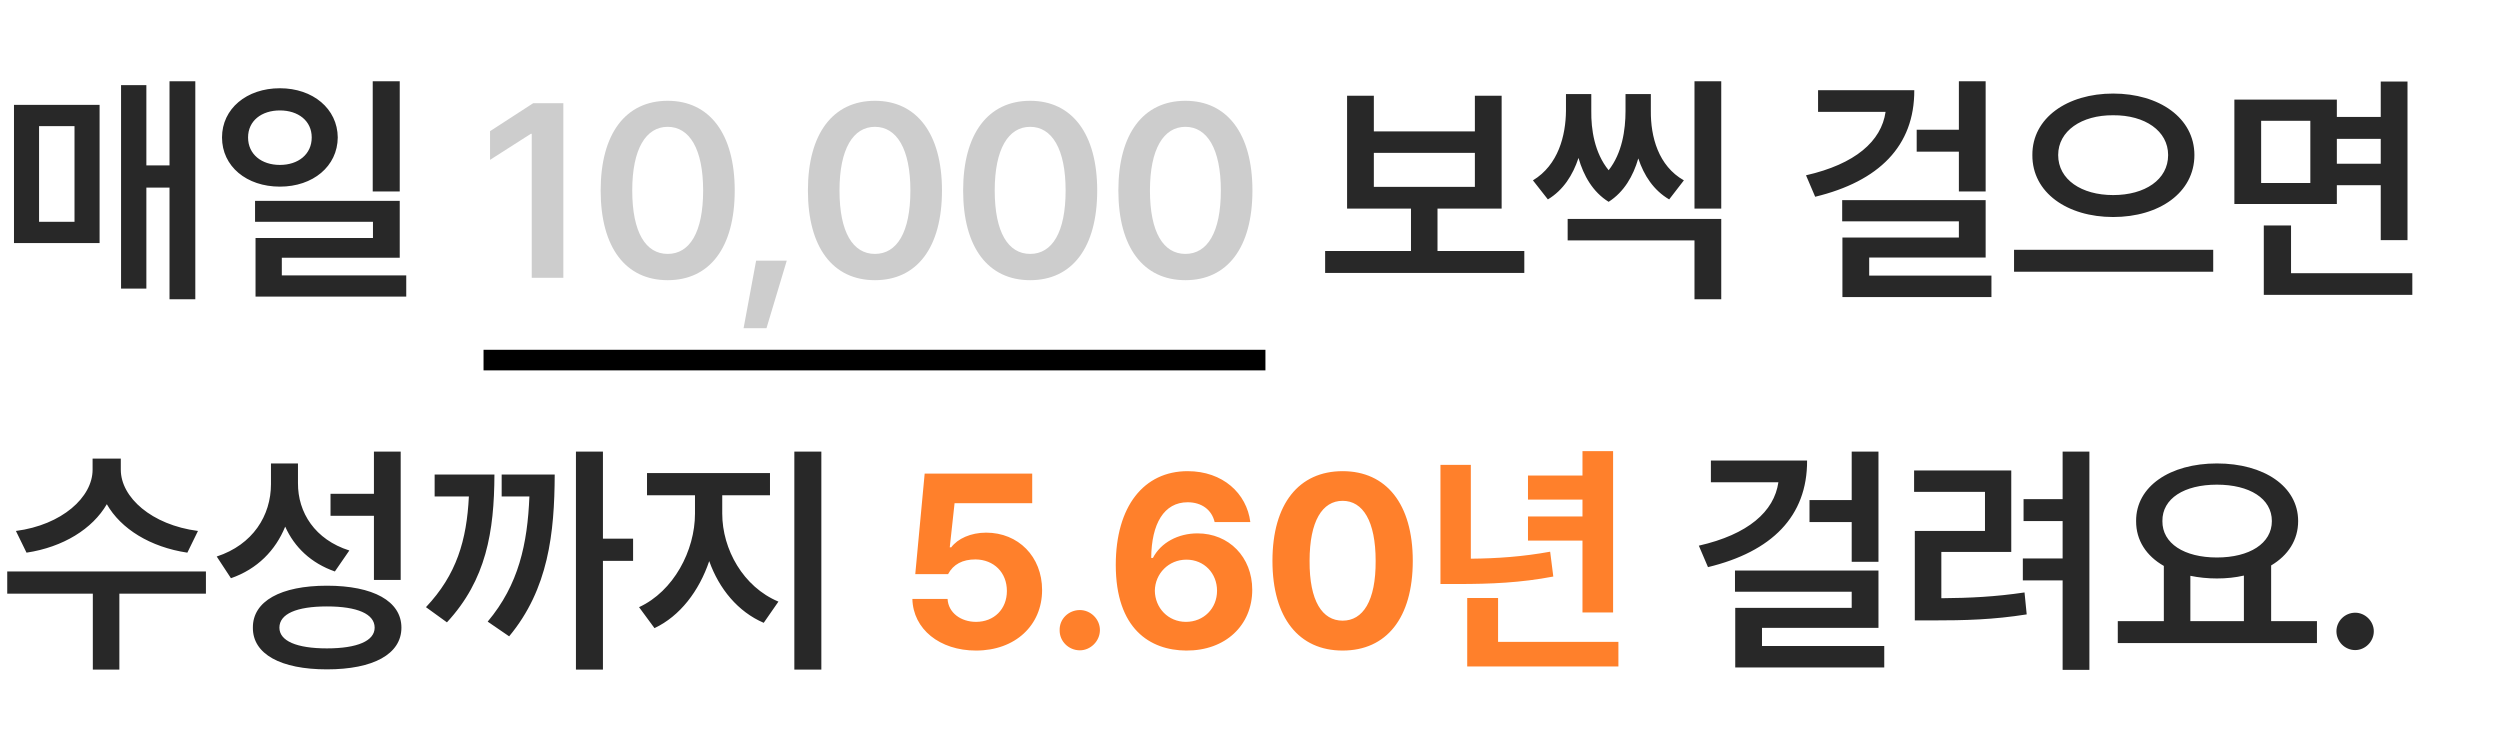 <svg width="243" height="72" viewBox="0 0 243 72" fill="none" xmlns="http://www.w3.org/2000/svg">
<path d="M18.984 7.898V29.086H16.477V18.234H14.227V28.055H11.766V8.273H14.227V16.078H16.477V7.898H18.984ZM9.68 10.195V23.625H1.359V10.195H9.68ZM3.797 12.258V21.562H7.242V12.258H3.797ZM27.205 8.578C30.416 8.578 32.807 10.57 32.83 13.359C32.807 16.172 30.416 18.141 27.205 18.141C23.971 18.141 21.58 16.172 21.58 13.359C21.58 10.57 23.971 8.578 27.205 8.578ZM27.205 10.734C25.424 10.734 24.112 11.742 24.112 13.359C24.112 15 25.424 16.031 27.205 16.031C28.987 16.031 30.299 15 30.299 13.359C30.299 11.742 28.987 10.734 27.205 10.734ZM38.854 7.898V18.609H36.229V7.898H38.854ZM38.854 19.523V25.055H27.393V26.766H39.487V28.828H24.838V23.133H36.252V21.562H24.791V19.523H38.854ZM148.163 24.398V26.531H128.803V24.398H137.147V20.273H130.936V9.305H133.538V12.773H143.358V9.305H145.959V20.273H139.725V24.398H148.163ZM133.538 18.164H143.358V14.859H133.538V18.164ZM167.305 21.281V29.086H164.704V23.367H152.376V21.281H167.305ZM167.305 7.898V20.273H164.704V7.898H167.305ZM154.673 10.781C154.649 12.574 154.977 14.848 156.36 16.547C157.673 14.883 158.001 12.621 158.001 10.781V9.141H160.462V10.781C160.438 13.289 161.188 16.125 163.673 17.531L162.243 19.383C160.731 18.492 159.794 17.062 159.243 15.398C158.751 17.109 157.86 18.656 156.36 19.617C154.813 18.656 153.923 17.074 153.43 15.352C152.88 17.016 151.954 18.48 150.454 19.383L149.001 17.531C151.485 16.031 152.188 13.148 152.212 10.781V9.141H154.673V10.781ZM193.005 7.898V18.609H190.403V14.742H186.302V12.609H190.403V7.898H193.005ZM186.068 8.766C186.091 14.203 182.622 17.625 176.435 19.125L175.544 17.039C180.337 15.949 182.868 13.723 183.278 10.875H176.716V8.766H186.068ZM193.005 19.453V25.031H181.685V26.789H193.568V28.875H179.083V23.086H190.403V21.516H179.06V19.453H193.005ZM205.398 9.094C209.874 9.094 213.296 11.461 213.296 15.07C213.296 18.727 209.874 21.094 205.398 21.094C200.945 21.094 197.523 18.727 197.546 15.07C197.523 11.461 200.945 9.094 205.398 9.094ZM205.398 11.203C202.327 11.18 200.054 12.727 200.054 15.07C200.054 17.461 202.327 18.961 205.398 18.961C208.492 18.961 210.742 17.461 210.742 15.07C210.742 12.727 208.492 11.18 205.398 11.203ZM215.124 24.281V26.414H195.765V24.281H215.124ZM227.142 9.68V11.367H231.408V7.922H234.009V23.344H231.408V18H227.142V19.828H217.181V9.68H227.142ZM219.783 11.742V17.789H224.564V11.742H219.783ZM234.478 26.555V28.664H220.041V21.914H222.689V26.555H234.478ZM227.142 15.914H231.408V13.5H227.142V15.914ZM11.742 45.656C11.742 48.328 14.719 51.023 19.242 51.609L18.211 53.719C14.613 53.18 11.754 51.41 10.383 49.008C8.988 51.41 6.141 53.18 2.578 53.719L1.547 51.609C6.023 51.023 9 48.328 9 45.656V44.578H11.742V45.656ZM20.016 55.547V57.703H11.602V65.086H9.023V57.703H0.703V55.547H20.016ZM28.963 46.945C28.94 49.828 30.627 52.453 33.955 53.508L32.549 55.547C30.241 54.738 28.623 53.203 27.721 51.188C26.783 53.496 25.014 55.312 22.448 56.203L21.065 54.094C24.58 52.945 26.338 50.109 26.338 47.062V45.047H28.963V46.945ZM38.947 43.898V56.367H36.346V50.133H32.127V48H36.346V43.898H38.947ZM31.776 56.93C36.276 56.93 39.018 58.43 39.018 61.008C39.018 63.586 36.276 65.062 31.776 65.062C27.299 65.062 24.557 63.586 24.58 61.008C24.557 58.43 27.299 56.93 31.776 56.93ZM31.776 58.945C28.823 58.945 27.158 59.672 27.158 61.008C27.158 62.297 28.823 63.023 31.776 63.023C34.729 63.023 36.416 62.297 36.416 61.008C36.416 59.672 34.729 58.945 31.776 58.945ZM58.606 43.898V52.359H61.536V54.516H58.606V65.086H55.981V43.898H58.606ZM48.059 46.125C48.036 51.68 47.262 56.367 43.442 60.492L41.403 59.016C44.391 55.852 45.364 52.5 45.575 48.258H42.247V46.125H48.059ZM53.918 46.125C53.895 51.82 53.309 57.258 49.489 61.852L47.403 60.422C50.426 56.824 51.27 52.852 51.458 48.258H48.762V46.125H53.918ZM70.202 49.922C70.202 53.391 72.241 57.047 75.663 58.477L74.233 60.539C71.725 59.461 69.897 57.234 68.936 54.539C67.952 57.445 66.1 59.883 63.616 61.055L62.116 59.016C65.468 57.469 67.553 53.531 67.553 49.922V48.141H62.889V45.984H74.843V48.141H70.202V49.922ZM79.835 43.898V65.086H77.21V43.898H79.835ZM182.587 43.898V54.609H179.985V50.742H175.883V48.609H179.985V43.898H182.587ZM175.649 44.766C175.673 50.203 172.204 53.625 166.016 55.125L165.126 53.039C169.919 51.949 172.45 49.723 172.86 46.875H166.298V44.766H175.649ZM182.587 55.453V61.031H171.266V62.789H183.149V64.875H168.665V59.086H179.985V57.516H168.641V55.453H182.587ZM203.089 43.898V65.109H200.487V56.414H196.62V54.281H200.487V50.648H196.69V48.516H200.487V43.898H203.089ZM195.495 45.727V53.648H188.698V58.148C191.499 58.125 193.936 58.008 196.784 57.586L196.995 59.719C193.737 60.234 191.042 60.305 187.761 60.305H186.12V51.609H192.94V47.812H186.05V45.727H195.495ZM225.208 60.375V62.508H205.849V60.375H210.325V55.008C208.638 54.047 207.618 52.535 207.63 50.648C207.607 47.273 210.935 45.047 215.482 45.047C220.052 45.047 223.38 47.273 223.38 50.648C223.38 52.5 222.396 53.988 220.755 54.961V60.375H225.208ZM215.482 47.109C212.318 47.109 210.161 48.445 210.185 50.648C210.161 52.828 212.318 54.188 215.482 54.188C218.646 54.188 220.825 52.828 220.825 50.648C220.825 48.445 218.646 47.109 215.482 47.109ZM212.903 60.375H218.107V55.945C217.298 56.133 216.419 56.227 215.482 56.227C214.568 56.227 213.7 56.133 212.903 55.969V60.375ZM228.929 63.188C227.921 63.188 227.101 62.367 227.101 61.359C227.101 60.375 227.921 59.555 228.929 59.555C229.89 59.555 230.734 60.375 230.734 61.359C230.734 62.367 229.89 63.188 228.929 63.188Z" fill="#282828"/>
<path d="M54.757 10.031V27H51.686V13.008H51.593L47.632 15.539V12.75L51.827 10.031H54.757ZM64.899 27.234C60.821 27.234 58.384 24.07 58.384 18.516C58.384 12.984 60.821 9.797 64.899 9.797C68.954 9.797 71.415 12.984 71.415 18.516C71.415 24.07 68.978 27.234 64.899 27.234ZM64.899 24.68C67.032 24.68 68.345 22.594 68.345 18.516C68.345 14.461 67.009 12.328 64.899 12.328C62.79 12.328 61.454 14.461 61.454 18.516C61.454 22.594 62.767 24.68 64.899 24.68ZM76.472 25.336L74.503 31.898H72.277L73.495 25.336H76.472ZM85.044 27.234C80.966 27.234 78.529 24.07 78.529 18.516C78.529 12.984 80.966 9.797 85.044 9.797C89.099 9.797 91.56 12.984 91.56 18.516C91.56 24.07 89.123 27.234 85.044 27.234ZM85.044 24.68C87.177 24.68 88.49 22.594 88.49 18.516C88.49 14.461 87.154 12.328 85.044 12.328C82.935 12.328 81.599 14.461 81.599 18.516C81.599 22.594 82.912 24.68 85.044 24.68ZM100.132 27.234C96.054 27.234 93.617 24.07 93.617 18.516C93.617 12.984 96.054 9.797 100.132 9.797C104.187 9.797 106.648 12.984 106.648 18.516C106.648 24.07 104.211 27.234 100.132 27.234ZM100.132 24.68C102.265 24.68 103.578 22.594 103.578 18.516C103.578 14.461 102.242 12.328 100.132 12.328C98.023 12.328 96.687 14.461 96.687 18.516C96.687 22.594 98 24.68 100.132 24.68ZM115.221 27.234C111.143 27.234 108.705 24.07 108.705 18.516C108.705 12.984 111.143 9.797 115.221 9.797C119.275 9.797 121.736 12.984 121.736 18.516C121.736 24.07 119.299 27.234 115.221 27.234ZM115.221 24.68C117.353 24.68 118.666 22.594 118.666 18.516C118.666 14.461 117.33 12.328 115.221 12.328C113.111 12.328 111.775 14.461 111.775 18.516C111.775 22.594 113.088 24.68 115.221 24.68Z" fill="#CDCDCD"/>
<path d="M94.87 63.234C91.331 63.234 88.753 61.148 88.683 58.219H92.105C92.175 59.555 93.394 60.445 94.87 60.445C96.628 60.445 97.87 59.203 97.87 57.445C97.87 55.641 96.605 54.398 94.823 54.375C93.558 54.375 92.667 54.844 92.152 55.805H88.964L89.878 46.031H100.331V48.914H92.784L92.316 53.203H92.456C93.089 52.359 94.355 51.773 95.855 51.773C98.972 51.773 101.292 54.094 101.292 57.352C101.292 60.773 98.691 63.234 94.87 63.234ZM104.966 63.211C103.865 63.211 102.974 62.32 102.997 61.242C102.974 60.164 103.865 59.297 104.966 59.297C105.997 59.297 106.912 60.164 106.912 61.242C106.912 62.32 105.997 63.211 104.966 63.211ZM115.297 63.234C111.781 63.211 108.453 61.125 108.453 54.914C108.453 49.195 111.195 45.797 115.437 45.797C118.859 45.797 121.179 47.953 121.531 50.742H118.062C117.781 49.547 116.797 48.82 115.437 48.82C113.14 48.82 111.922 50.906 111.898 54.234H112.062C112.836 52.734 114.523 51.844 116.398 51.844C119.445 51.844 121.718 54.141 121.718 57.328C121.718 60.773 119.117 63.258 115.297 63.234ZM115.273 60.445C117.007 60.445 118.297 59.133 118.297 57.422C118.297 55.734 117.054 54.398 115.32 54.398C113.586 54.398 112.273 55.758 112.25 57.422C112.273 59.086 113.539 60.445 115.273 60.445ZM130.502 63.234C126.26 63.234 123.682 60.07 123.682 54.516C123.682 48.961 126.26 45.797 130.502 45.797C134.744 45.797 137.322 48.984 137.322 54.516C137.322 60.094 134.744 63.234 130.502 63.234ZM130.502 60.328C132.471 60.328 133.736 58.43 133.713 54.516C133.713 50.648 132.471 48.68 130.502 48.68C128.533 48.68 127.291 50.648 127.291 54.516C127.268 58.43 128.533 60.328 130.502 60.328ZM156.793 43.852V59.531H153.817V52.547H148.52V50.203H153.817V48.562H148.52V46.219H153.817V43.852H156.793ZM157.309 62.391V64.781H142.613V58.125H145.613V62.391H157.309ZM142.965 45.188V54.305C145.578 54.281 148.016 54.105 150.676 53.625L150.981 56.039C147.793 56.648 144.91 56.766 141.723 56.766H140.012V45.188H142.965Z" fill="#FF802B"/>
<path d="M47 35L123 35" stroke="black" stroke-width="2"/>
</svg>
